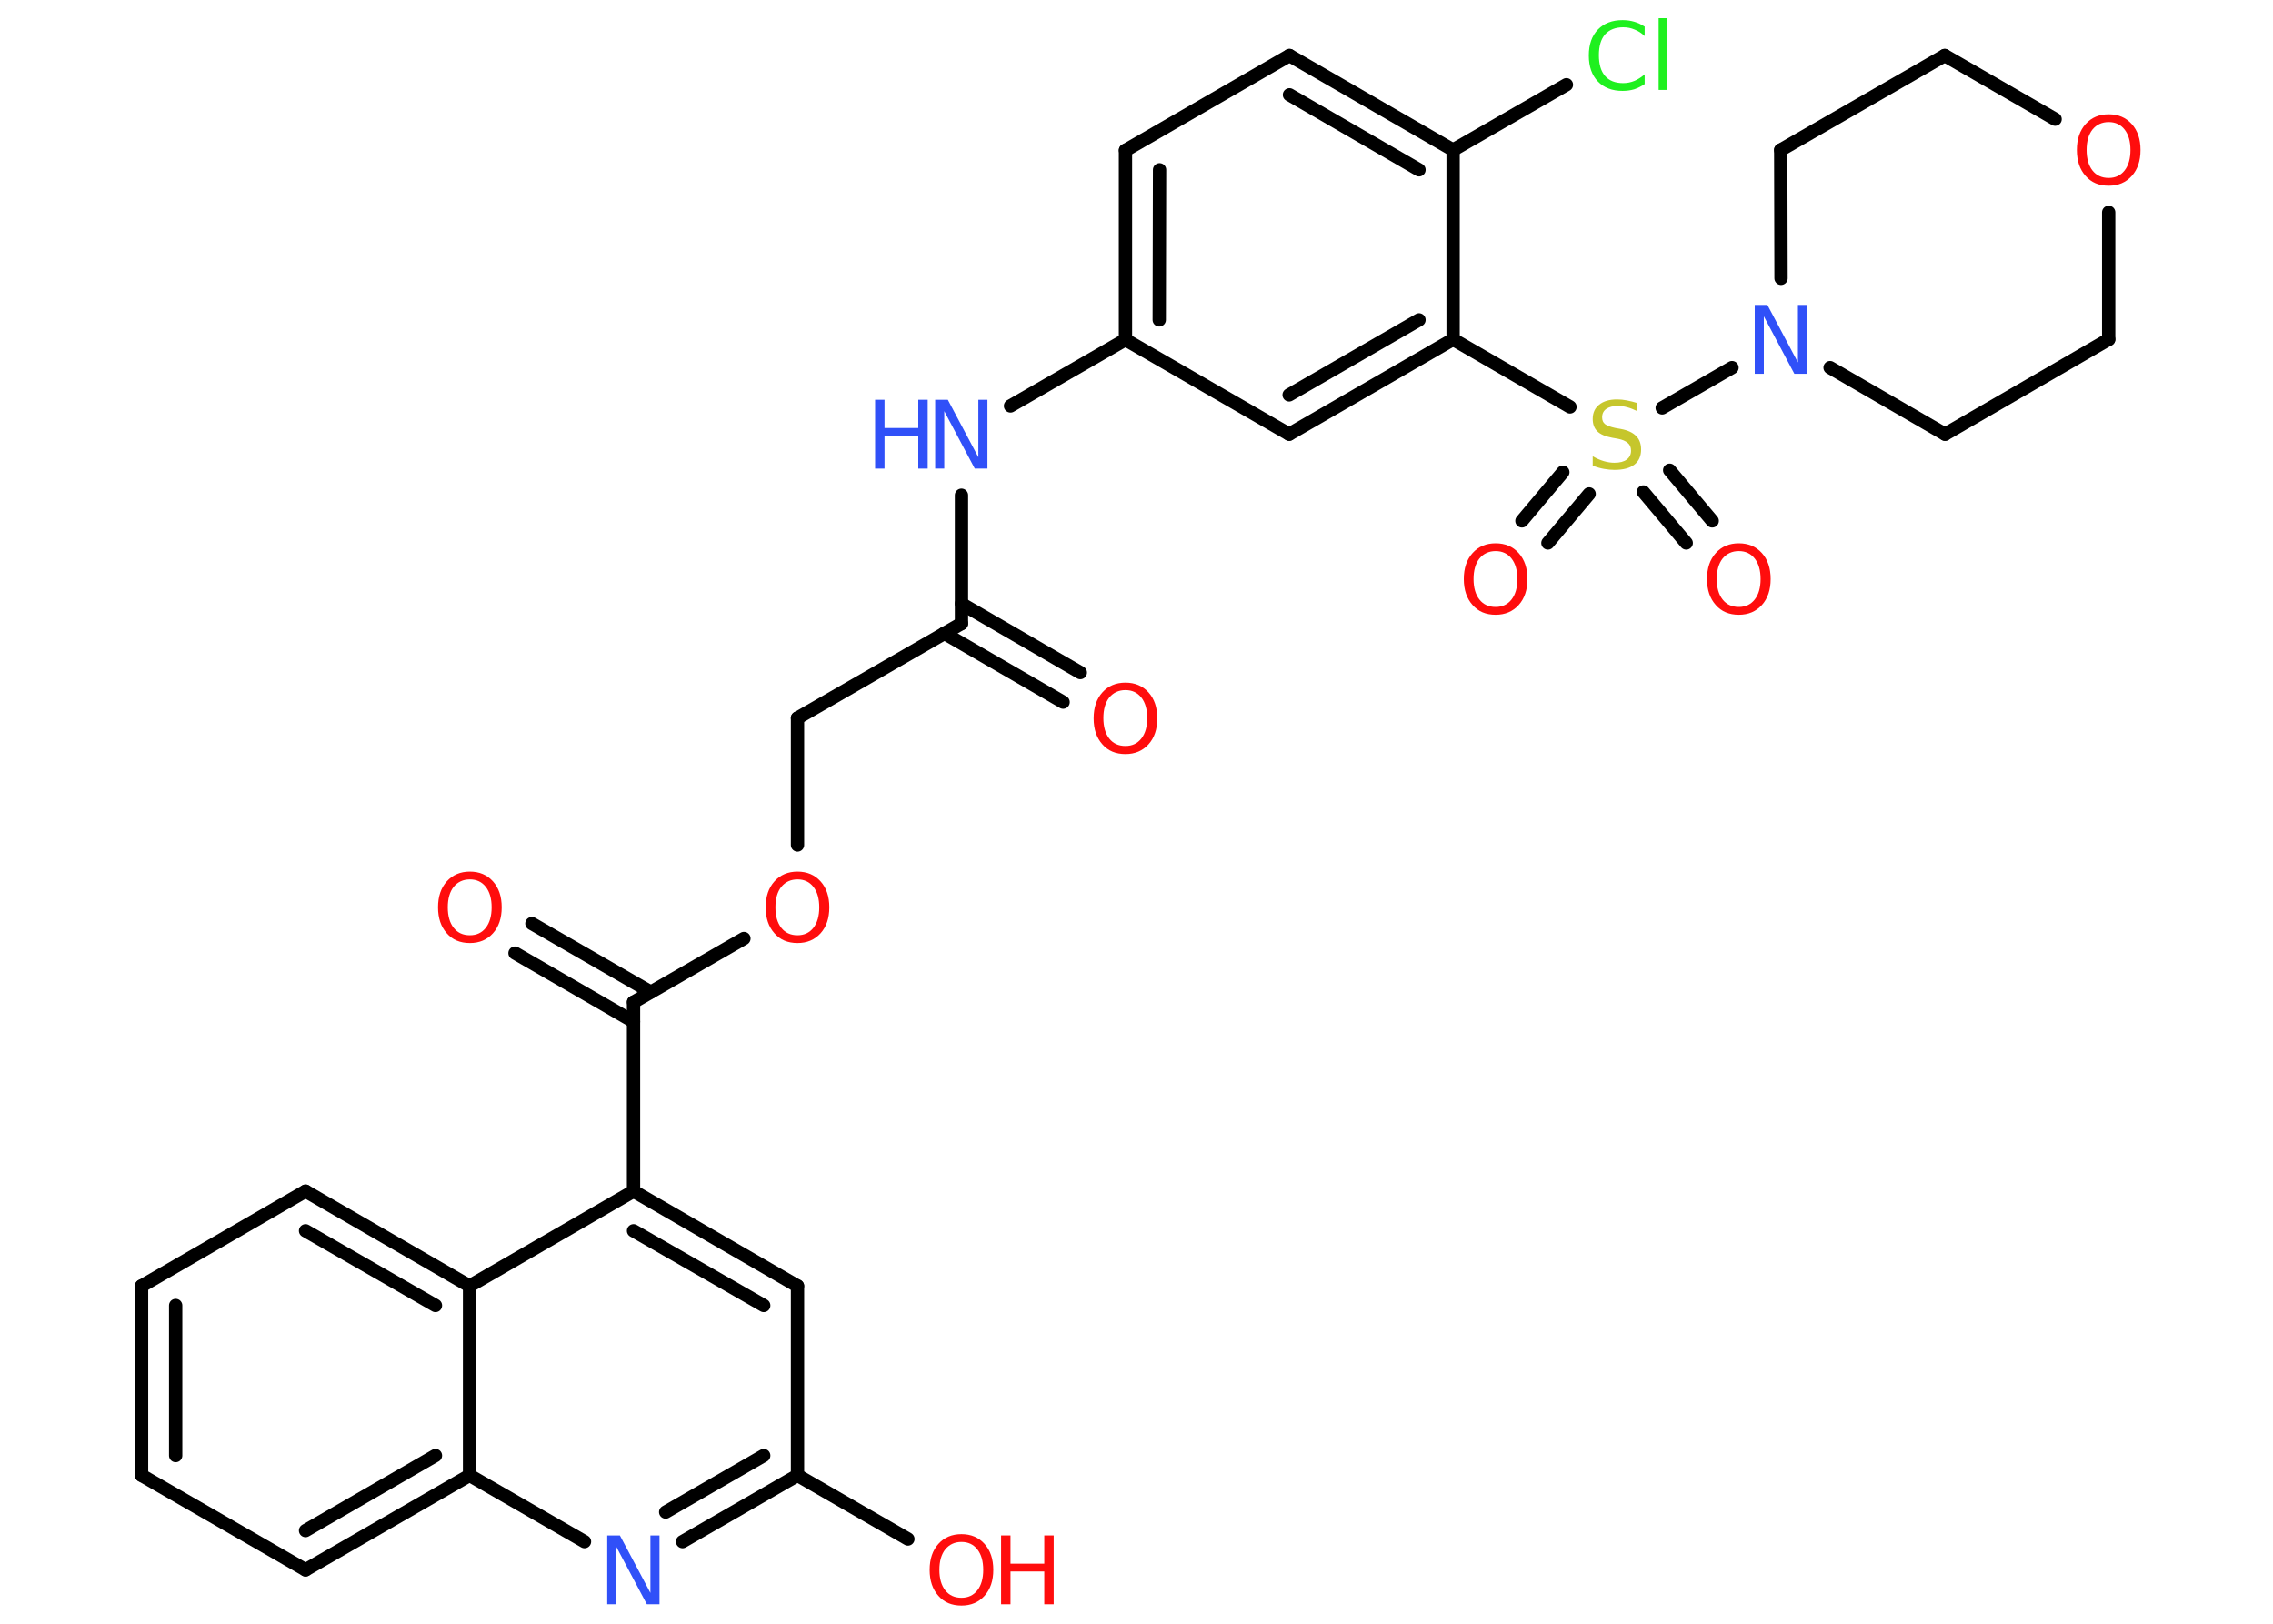 <?xml version='1.0' encoding='UTF-8'?>
<!DOCTYPE svg PUBLIC "-//W3C//DTD SVG 1.1//EN" "http://www.w3.org/Graphics/SVG/1.1/DTD/svg11.dtd">
<svg version='1.2' xmlns='http://www.w3.org/2000/svg' xmlns:xlink='http://www.w3.org/1999/xlink' width='70.0mm' height='50.0mm' viewBox='0 0 70.0 50.0'>
  <desc>Generated by the Chemistry Development Kit (http://github.com/cdk)</desc>
  <g stroke-linecap='round' stroke-linejoin='round' stroke='#000000' stroke-width='.41' fill='#FF0D0D'>
    <rect x='.0' y='.0' width='70.0' height='50.0' fill='#FFFFFF' stroke='none'/>
    <g id='mol1' class='mol'>
      <g id='mol1bnd1' class='bond'>
        <line x1='32.74' y1='21.62' x2='29.08' y2='19.5'/>
        <line x1='33.27' y1='20.71' x2='29.61' y2='18.59'/>
      </g>
      <line id='mol1bnd2' class='bond' x1='29.61' y1='19.2' x2='24.56' y2='22.11'/>
      <line id='mol1bnd3' class='bond' x1='24.56' y1='22.11' x2='24.56' y2='26.02'/>
      <line id='mol1bnd4' class='bond' x1='22.91' y1='28.9' x2='19.51' y2='30.86'/>
      <g id='mol1bnd5' class='bond'>
        <line x1='19.51' y1='31.46' x2='15.86' y2='29.35'/>
        <line x1='20.04' y1='30.55' x2='16.38' y2='28.44'/>
      </g>
      <line id='mol1bnd6' class='bond' x1='19.51' y1='30.86' x2='19.51' y2='36.68'/>
      <g id='mol1bnd7' class='bond'>
        <line x1='24.56' y1='39.6' x2='19.51' y2='36.68'/>
        <line x1='23.52' y1='40.2' x2='19.51' y2='37.9'/>
      </g>
      <line id='mol1bnd8' class='bond' x1='24.56' y1='39.6' x2='24.56' y2='45.43'/>
      <line id='mol1bnd9' class='bond' x1='24.56' y1='45.43' x2='27.96' y2='47.39'/>
      <g id='mol1bnd10' class='bond'>
        <line x1='21.02' y1='47.47' x2='24.56' y2='45.43'/>
        <line x1='20.5' y1='46.56' x2='23.52' y2='44.82'/>
      </g>
      <line id='mol1bnd11' class='bond' x1='18.0' y1='47.47' x2='14.46' y2='45.43'/>
      <g id='mol1bnd12' class='bond'>
        <line x1='9.41' y1='48.34' x2='14.46' y2='45.43'/>
        <line x1='9.41' y1='47.13' x2='13.41' y2='44.82'/>
      </g>
      <line id='mol1bnd13' class='bond' x1='9.41' y1='48.34' x2='4.36' y2='45.43'/>
      <g id='mol1bnd14' class='bond'>
        <line x1='4.36' y1='39.6' x2='4.36' y2='45.43'/>
        <line x1='5.41' y1='40.2' x2='5.41' y2='44.82'/>
      </g>
      <line id='mol1bnd15' class='bond' x1='4.36' y1='39.6' x2='9.41' y2='36.68'/>
      <g id='mol1bnd16' class='bond'>
        <line x1='14.46' y1='39.6' x2='9.41' y2='36.68'/>
        <line x1='13.41' y1='40.2' x2='9.41' y2='37.9'/>
      </g>
      <line id='mol1bnd17' class='bond' x1='19.51' y1='36.68' x2='14.46' y2='39.6'/>
      <line id='mol1bnd18' class='bond' x1='14.46' y1='45.43' x2='14.46' y2='39.6'/>
      <line id='mol1bnd19' class='bond' x1='29.61' y1='19.2' x2='29.61' y2='15.25'/>
      <line id='mol1bnd20' class='bond' x1='31.12' y1='12.5' x2='34.66' y2='10.46'/>
      <g id='mol1bnd21' class='bond'>
        <line x1='34.66' y1='4.63' x2='34.66' y2='10.46'/>
        <line x1='35.71' y1='5.23' x2='35.7' y2='9.85'/>
      </g>
      <line id='mol1bnd22' class='bond' x1='34.66' y1='4.63' x2='39.71' y2='1.71'/>
      <g id='mol1bnd23' class='bond'>
        <line x1='44.75' y1='4.62' x2='39.71' y2='1.71'/>
        <line x1='43.7' y1='5.23' x2='39.71' y2='2.92'/>
      </g>
      <line id='mol1bnd24' class='bond' x1='44.75' y1='4.62' x2='48.24' y2='2.61'/>
      <line id='mol1bnd25' class='bond' x1='44.75' y1='4.62' x2='44.75' y2='10.45'/>
      <line id='mol1bnd26' class='bond' x1='44.75' y1='10.45' x2='48.35' y2='12.53'/>
      <g id='mol1bnd27' class='bond'>
        <line x1='48.94' y1='15.21' x2='47.67' y2='16.72'/>
        <line x1='48.13' y1='14.54' x2='46.87' y2='16.04'/>
      </g>
      <g id='mol1bnd28' class='bond'>
        <line x1='51.42' y1='14.48' x2='52.73' y2='16.04'/>
        <line x1='50.61' y1='15.15' x2='51.93' y2='16.72'/>
      </g>
      <line id='mol1bnd29' class='bond' x1='51.19' y1='12.56' x2='53.34' y2='11.32'/>
      <line id='mol1bnd30' class='bond' x1='54.85' y1='8.57' x2='54.84' y2='4.62'/>
      <line id='mol1bnd31' class='bond' x1='54.84' y1='4.62' x2='59.89' y2='1.71'/>
      <line id='mol1bnd32' class='bond' x1='59.89' y1='1.71' x2='63.29' y2='3.67'/>
      <line id='mol1bnd33' class='bond' x1='64.94' y1='6.54' x2='64.94' y2='10.45'/>
      <line id='mol1bnd34' class='bond' x1='64.94' y1='10.45' x2='59.9' y2='13.37'/>
      <line id='mol1bnd35' class='bond' x1='56.36' y1='11.32' x2='59.9' y2='13.37'/>
      <g id='mol1bnd36' class='bond'>
        <line x1='39.7' y1='13.37' x2='44.75' y2='10.45'/>
        <line x1='39.7' y1='12.16' x2='43.7' y2='9.85'/>
      </g>
      <line id='mol1bnd37' class='bond' x1='34.66' y1='10.46' x2='39.7' y2='13.37'/>
      <path id='mol1atm1' class='atom' d='M34.66 21.25q-.31 .0 -.5 .23q-.18 .23 -.18 .63q.0 .4 .18 .63q.18 .23 .5 .23q.31 .0 .49 -.23q.18 -.23 .18 -.63q.0 -.4 -.18 -.63q-.18 -.23 -.49 -.23zM34.66 21.02q.44 .0 .71 .3q.27 .3 .27 .8q.0 .5 -.27 .8q-.27 .3 -.71 .3q-.45 .0 -.71 -.3q-.27 -.3 -.27 -.8q.0 -.5 .27 -.8q.27 -.3 .71 -.3z' stroke='none'/>
      <path id='mol1atm4' class='atom' d='M24.56 27.08q-.31 .0 -.5 .23q-.18 .23 -.18 .63q.0 .4 .18 .63q.18 .23 .5 .23q.31 .0 .49 -.23q.18 -.23 .18 -.63q.0 -.4 -.18 -.63q-.18 -.23 -.49 -.23zM24.56 26.84q.44 .0 .71 .3q.27 .3 .27 .8q.0 .5 -.27 .8q-.27 .3 -.71 .3q-.45 .0 -.71 -.3q-.27 -.3 -.27 -.8q.0 -.5 .27 -.8q.27 -.3 .71 -.3z' stroke='none'/>
      <path id='mol1atm6' class='atom' d='M14.47 27.08q-.31 .0 -.5 .23q-.18 .23 -.18 .63q.0 .4 .18 .63q.18 .23 .5 .23q.31 .0 .49 -.23q.18 -.23 .18 -.63q.0 -.4 -.18 -.63q-.18 -.23 -.49 -.23zM14.47 26.84q.44 .0 .71 .3q.27 .3 .27 .8q.0 .5 -.27 .8q-.27 .3 -.71 .3q-.45 .0 -.71 -.3q-.27 -.3 -.27 -.8q.0 -.5 .27 -.8q.27 -.3 .71 -.3z' stroke='none'/>
      <g id='mol1atm10' class='atom'>
        <path d='M29.61 47.48q-.31 .0 -.5 .23q-.18 .23 -.18 .63q.0 .4 .18 .63q.18 .23 .5 .23q.31 .0 .49 -.23q.18 -.23 .18 -.63q.0 -.4 -.18 -.63q-.18 -.23 -.49 -.23zM29.61 47.24q.44 .0 .71 .3q.27 .3 .27 .8q.0 .5 -.27 .8q-.27 .3 -.71 .3q-.45 .0 -.71 -.3q-.27 -.3 -.27 -.8q.0 -.5 .27 -.8q.27 -.3 .71 -.3z' stroke='none'/>
        <path d='M30.83 47.28h.29v.87h1.04v-.87h.29v2.12h-.29v-1.01h-1.04v1.01h-.29v-2.12z' stroke='none'/>
      </g>
      <path id='mol1atm11' class='atom' d='M18.71 47.28h.38l.94 1.77v-1.77h.28v2.12h-.39l-.94 -1.77v1.77h-.28v-2.12z' stroke='none' fill='#3050F8'/>
      <g id='mol1atm18' class='atom'>
        <path d='M28.81 12.31h.38l.94 1.77v-1.77h.28v2.12h-.39l-.94 -1.77v1.77h-.28v-2.12z' stroke='none' fill='#3050F8'/>
        <path d='M26.95 12.31h.29v.87h1.04v-.87h.29v2.12h-.29v-1.01h-1.04v1.01h-.29v-2.12z' stroke='none' fill='#3050F8'/>
      </g>
      <path id='mol1atm23' class='atom' d='M50.65 .81v.3q-.15 -.14 -.31 -.2q-.16 -.07 -.35 -.07q-.36 .0 -.56 .22q-.19 .22 -.19 .64q.0 .42 .19 .64q.19 .22 .56 .22q.18 .0 .35 -.07q.16 -.07 .31 -.2v.3q-.15 .1 -.32 .16q-.17 .05 -.36 .05q-.48 .0 -.76 -.29q-.28 -.29 -.28 -.8q.0 -.51 .28 -.8q.28 -.29 .76 -.29q.19 .0 .36 .05q.17 .05 .32 .15zM51.08 .56h.26v2.21h-.26v-2.21z' stroke='none' fill='#1FF01F'/>
      <path id='mol1atm25' class='atom' d='M50.42 12.38v.28q-.16 -.08 -.31 -.12q-.14 -.04 -.28 -.04q-.23 .0 -.36 .09q-.13 .09 -.13 .26q.0 .14 .09 .21q.09 .07 .32 .12l.17 .03q.32 .06 .47 .22q.15 .15 .15 .41q.0 .31 -.21 .47q-.21 .16 -.61 .16q-.15 .0 -.32 -.03q-.17 -.03 -.35 -.1v-.29q.17 .1 .34 .15q.17 .05 .33 .05q.25 .0 .38 -.1q.13 -.1 .13 -.27q.0 -.16 -.1 -.24q-.1 -.09 -.31 -.13l-.17 -.03q-.32 -.06 -.46 -.2q-.14 -.14 -.14 -.38q.0 -.28 .2 -.44q.2 -.16 .55 -.16q.15 .0 .3 .03q.16 .03 .32 .08z' stroke='none' fill='#C6C62C'/>
      <path id='mol1atm26' class='atom' d='M46.06 16.97q-.31 .0 -.5 .23q-.18 .23 -.18 .63q.0 .4 .18 .63q.18 .23 .5 .23q.31 .0 .49 -.23q.18 -.23 .18 -.63q.0 -.4 -.18 -.63q-.18 -.23 -.49 -.23zM46.06 16.73q.44 .0 .71 .3q.27 .3 .27 .8q.0 .5 -.27 .8q-.27 .3 -.71 .3q-.45 .0 -.71 -.3q-.27 -.3 -.27 -.8q.0 -.5 .27 -.8q.27 -.3 .71 -.3z' stroke='none'/>
      <path id='mol1atm27' class='atom' d='M53.55 16.97q-.31 .0 -.5 .23q-.18 .23 -.18 .63q.0 .4 .18 .63q.18 .23 .5 .23q.31 .0 .49 -.23q.18 -.23 .18 -.63q.0 -.4 -.18 -.63q-.18 -.23 -.49 -.23zM53.55 16.73q.44 .0 .71 .3q.27 .3 .27 .8q.0 .5 -.27 .8q-.27 .3 -.71 .3q-.45 .0 -.71 -.3q-.27 -.3 -.27 -.8q.0 -.5 .27 -.8q.27 -.3 .71 -.3z' stroke='none'/>
      <path id='mol1atm28' class='atom' d='M54.05 9.39h.38l.94 1.77v-1.77h.28v2.12h-.39l-.94 -1.77v1.77h-.28v-2.12z' stroke='none' fill='#3050F8'/>
      <path id='mol1atm31' class='atom' d='M64.94 3.76q-.31 .0 -.5 .23q-.18 .23 -.18 .63q.0 .4 .18 .63q.18 .23 .5 .23q.31 .0 .49 -.23q.18 -.23 .18 -.63q.0 -.4 -.18 -.63q-.18 -.23 -.49 -.23zM64.94 3.52q.44 .0 .71 .3q.27 .3 .27 .8q.0 .5 -.27 .8q-.27 .3 -.71 .3q-.45 .0 -.71 -.3q-.27 -.3 -.27 -.8q.0 -.5 .27 -.8q.27 -.3 .71 -.3z' stroke='none'/>
    </g>
  </g>
</svg>
